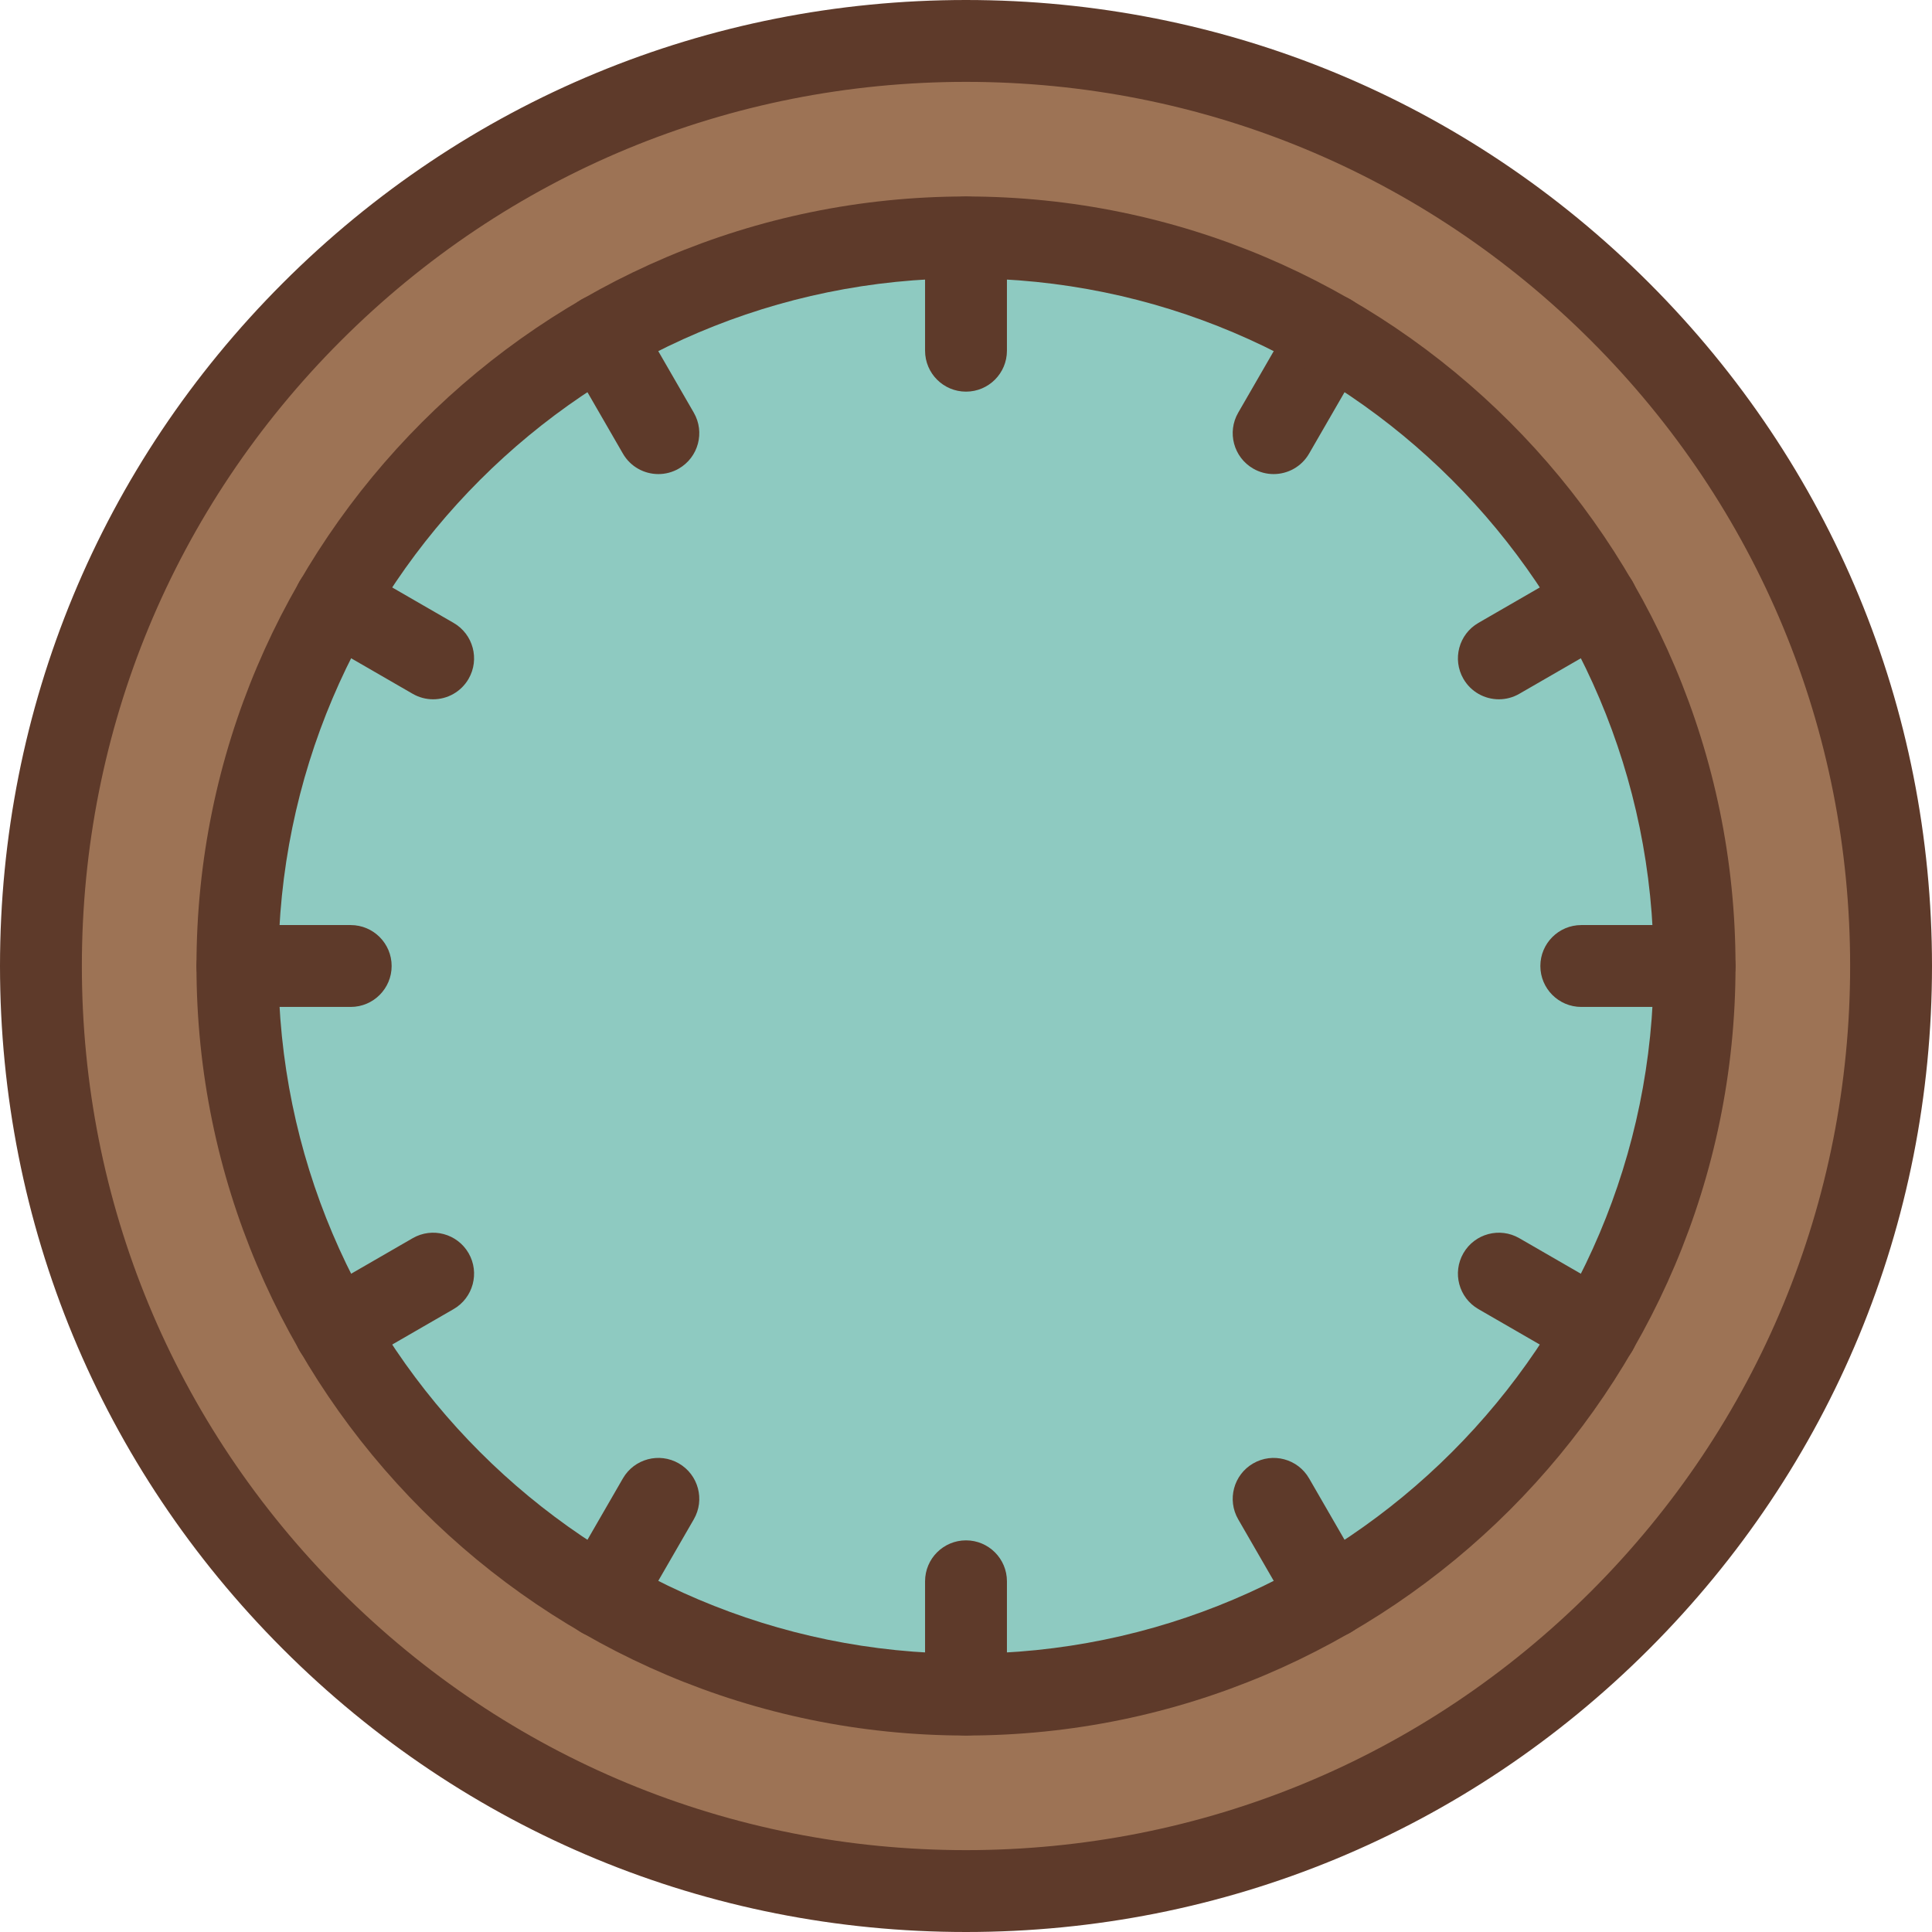 <svg width="512" height="512" viewBox="0 0 512 512" fill="none" xmlns="http://www.w3.org/2000/svg">
<g clip-path="url(#clip0_13_104)">
<path d="M256 10.848C391.398 10.848 501.153 120.602 501.153 256C501.153 391.398 391.398 501.153 256 501.153C120.602 501.153 10.848 391.398 10.848 256C10.848 120.602 120.602 10.848 256 10.848ZM449.085 256C449.085 149.359 362.642 62.916 256 62.916C149.359 62.916 62.916 149.359 62.916 256C62.916 362.642 149.359 449.085 256 449.085C362.642 449.085 449.085 362.642 449.085 256Z" fill="#9D7355"/>
<path d="M63.44 256.322C63.44 149.681 149.884 63.237 256.525 63.237C363.166 63.237 449.61 149.681 449.61 256.322C449.61 362.963 363.166 449.407 256.525 449.407C149.884 449.407 63.44 362.963 63.44 256.322Z" fill="#8ECAC1"/>
<path d="M256 512C187.618 512 123.33 485.372 74.98 437.021C26.628 388.67 0 324.382 0 256C0 187.618 26.628 123.33 74.98 74.979C123.33 26.628 187.618 0 256 0C324.382 0 388.67 26.628 437.021 74.979C485.372 123.33 512 187.618 512 256C512 324.382 485.372 388.67 437.021 437.021C388.67 485.372 324.382 512 256 512ZM256 21.695C193.413 21.695 134.574 46.067 90.32 90.32C46.066 134.574 21.695 193.413 21.695 256C21.695 318.587 46.066 377.426 90.32 421.68C134.574 465.933 193.413 490.305 256 490.305C318.587 490.305 377.426 465.933 421.68 421.68C465.933 377.426 490.305 318.587 490.305 256C490.305 193.413 465.933 134.574 421.68 90.32C377.426 46.067 318.587 21.695 256 21.695Z" fill="#5E3A2A"/>
<path d="M256 103.789C250.009 103.789 245.152 98.931 245.152 92.941V62.915C245.152 56.925 250.009 52.068 256 52.068C261.99 52.068 266.847 56.925 266.847 62.915V92.941C266.847 98.931 261.99 103.789 256 103.789Z" fill="#5E3A2A"/>
<path d="M256 459.932C250.009 459.932 245.152 455.075 245.152 449.085V419.059C245.152 413.069 250.009 408.211 256 408.211C261.99 408.211 266.847 413.069 266.847 419.059V449.085C266.847 455.075 261.99 459.932 256 459.932Z" fill="#5E3A2A"/>
<path d="M449.085 266.847H419.059C413.069 266.847 408.211 261.991 408.211 256C408.211 250.009 413.069 245.152 419.059 245.152H449.085C455.075 245.152 459.932 250.009 459.932 256C459.932 261.991 455.075 266.847 449.085 266.847Z" fill="#5E3A2A"/>
<path d="M92.941 266.847H62.915C56.924 266.847 52.068 261.991 52.068 256C52.068 250.009 56.924 245.152 62.915 245.152H92.941C98.932 245.152 103.789 250.009 103.789 256C103.789 261.991 98.932 266.847 92.941 266.847Z" fill="#5E3A2A"/>
<path d="M337.519 125.637C335.679 125.637 333.814 125.168 332.106 124.182C326.917 121.186 325.14 114.552 328.136 109.364L343.149 83.362C346.145 78.173 352.777 76.395 357.966 79.391C363.154 82.388 364.932 89.021 361.936 94.209L346.923 120.212C344.914 123.691 341.268 125.637 337.519 125.637Z" fill="#5E3A2A"/>
<path d="M159.448 434.063C157.607 434.063 155.743 433.593 154.034 432.607C148.846 429.611 147.068 422.978 150.064 417.79L165.077 391.787C168.073 386.6 174.708 384.822 179.894 387.817C185.083 390.813 186.861 397.446 183.865 402.635L168.852 428.637C166.843 432.117 163.197 434.063 159.448 434.063Z" fill="#5E3A2A"/>
<path d="M423.204 363.392C421.364 363.392 419.499 362.922 417.791 361.936L391.788 346.923C386.6 343.927 384.822 337.294 387.818 332.106C390.814 326.917 397.445 325.14 402.636 328.136L428.638 343.149C433.827 346.145 435.605 352.778 432.609 357.966C430.598 361.446 426.953 363.392 423.204 363.392Z" fill="#5E3A2A"/>
<path d="M114.777 185.32C112.936 185.32 111.071 184.85 109.363 183.864L83.362 168.851C78.173 165.855 76.397 159.221 79.391 154.034C82.388 148.847 89.022 147.07 94.21 150.064L120.212 165.077C125.4 168.073 127.177 174.707 124.182 179.894C122.173 183.374 118.527 185.32 114.777 185.32Z" fill="#5E3A2A"/>
<path d="M397.223 185.32C393.473 185.32 389.828 183.374 387.818 179.894C384.822 174.706 386.6 168.073 391.788 165.077L417.791 150.064C422.978 147.069 429.612 148.847 432.609 154.034C435.605 159.222 433.827 165.855 428.638 168.851L402.636 183.864C400.927 184.85 399.063 185.32 397.223 185.32Z" fill="#5E3A2A"/>
<path d="M88.796 363.392C85.047 363.392 81.401 361.446 79.391 357.966C76.395 352.779 78.173 346.145 83.362 343.149L109.363 328.136C114.55 325.138 121.186 326.917 124.182 332.106C127.178 337.293 125.4 343.927 120.212 346.923L94.21 361.936C92.503 362.922 90.637 363.392 88.796 363.392Z" fill="#5E3A2A"/>
<path d="M352.553 434.063C348.803 434.063 345.159 432.117 343.149 428.637L328.136 402.636C325.14 397.448 326.917 390.815 332.106 387.819C337.294 384.824 343.928 386.601 346.923 391.789L361.936 417.791C364.932 422.979 363.154 429.613 357.966 432.609C356.259 433.595 354.393 434.063 352.553 434.063Z" fill="#5E3A2A"/>
<path d="M174.48 125.637C170.732 125.637 167.086 123.691 165.077 120.211L150.064 94.21C147.068 89.022 148.846 82.388 154.034 79.392C159.222 76.396 165.857 78.174 168.852 83.363L183.865 109.365C186.861 114.553 185.083 121.188 179.894 124.183C178.186 125.169 176.32 125.637 174.48 125.637Z" fill="#5E3A2A"/>
<path d="M256 459.932C143.551 459.932 52.068 368.448 52.068 256C52.068 143.552 143.551 52.068 256 52.068C368.448 52.068 459.932 143.552 459.932 256C459.932 368.448 368.448 459.932 256 459.932ZM256 73.763C155.514 73.763 73.763 155.514 73.763 256C73.763 356.487 155.514 438.237 256 438.237C356.487 438.237 438.237 356.487 438.237 256C438.237 155.514 356.487 73.763 256 73.763Z" fill="#5E3A2A"/>
</g>
<defs>
<clipPath id="clip0_13_104">
<rect width="512" height="512" fill="white"/>
</clipPath>
</defs>
</svg>

